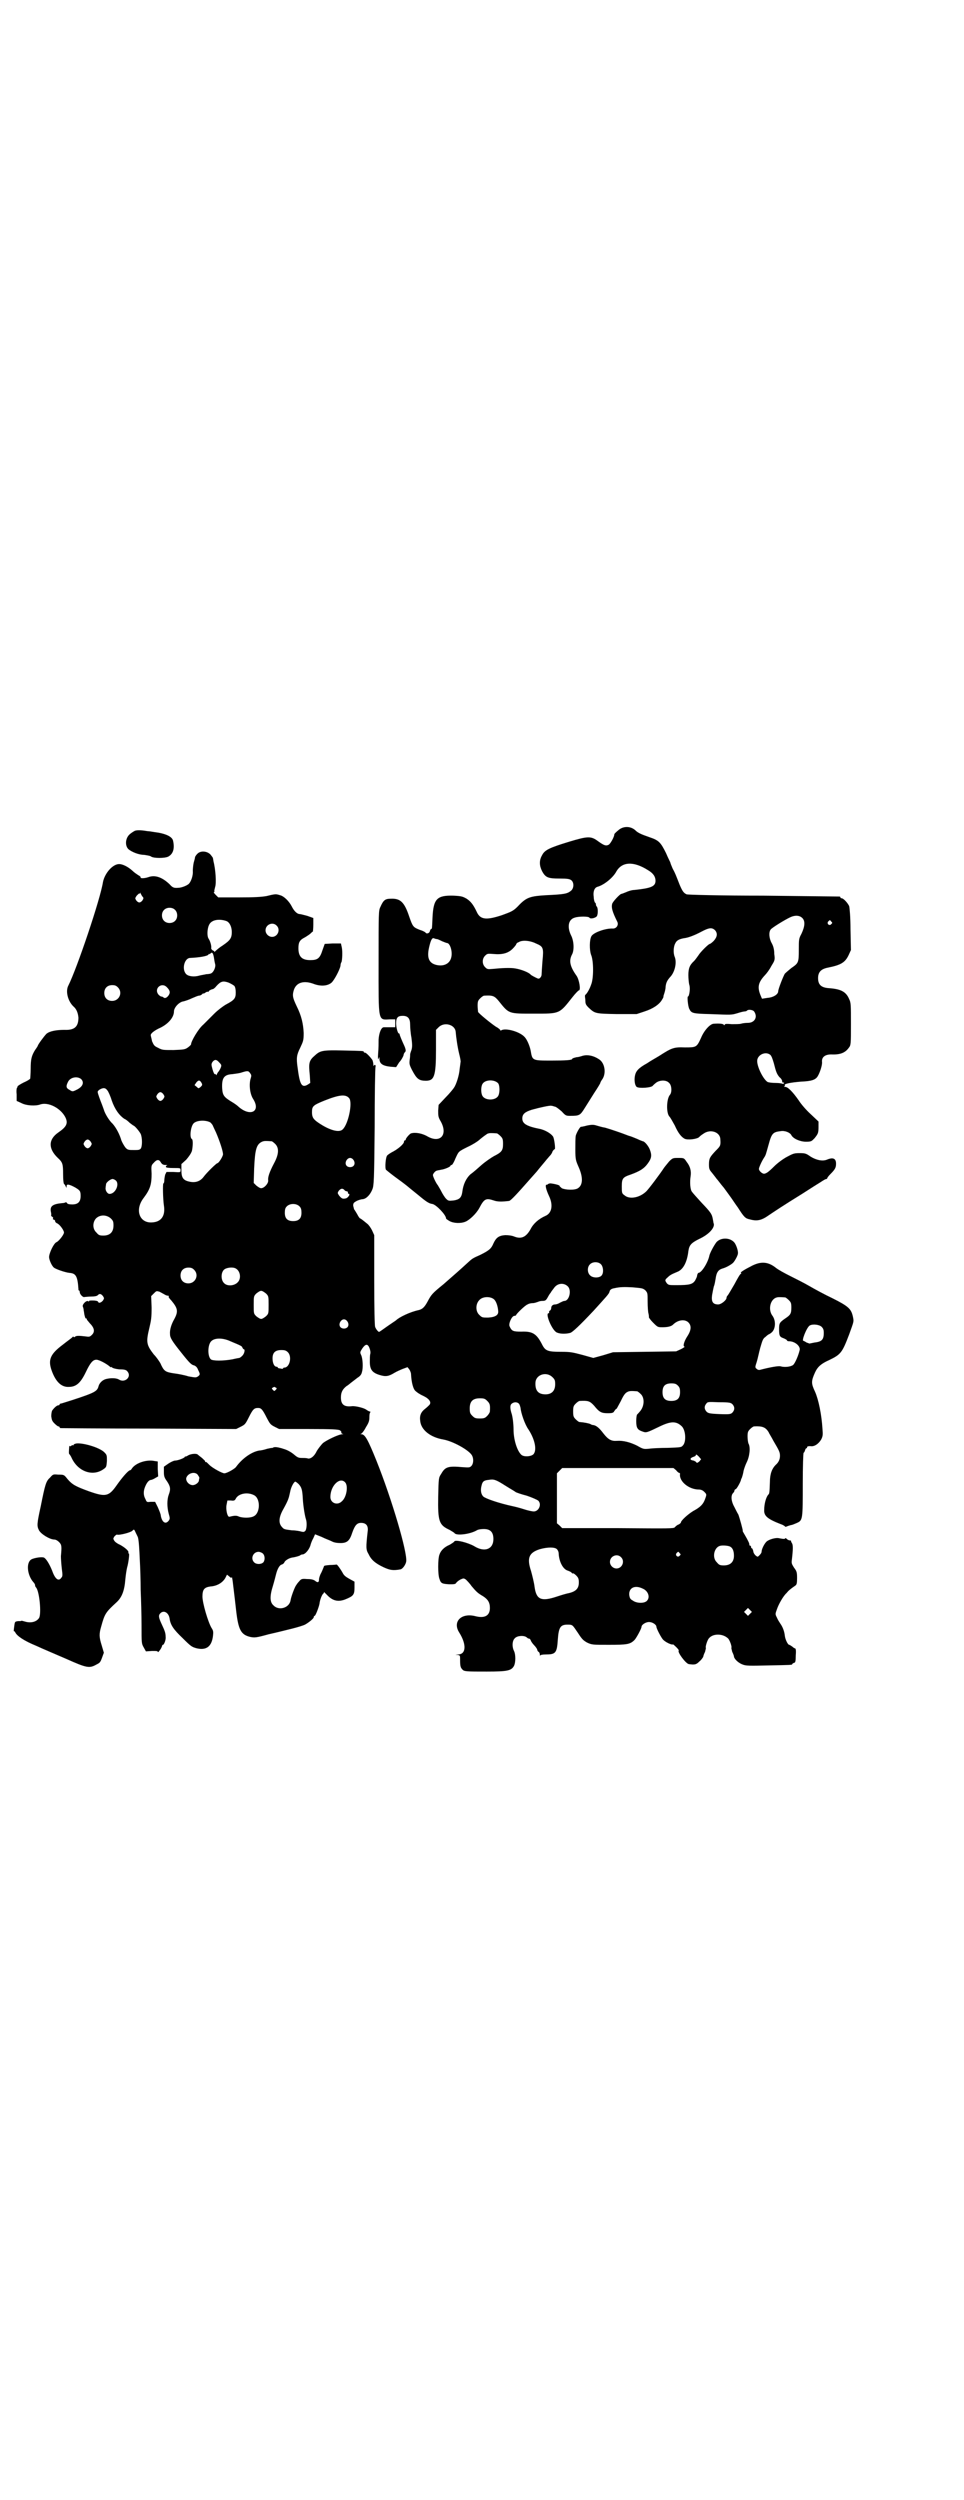 <?xml version="1.0" standalone="no"?>
<!DOCTYPE svg PUBLIC "-//W3C//DTD SVG 20010904//EN"
 "http://www.w3.org/TR/2001/REC-SVG-20010904/DTD/svg10.dtd">
<svg version="1.0" xmlns="http://www.w3.org/2000/svg"
 width="1100pt" height="2850pt" viewBox="0 0 1100 2850"
 preserveAspectRatio="xMidYMid meet">
<g transform="translate(0,2850) scale(0.5,-0.5)"
fill="#000000" stroke="none">
<path d="M1411 3807 c-5 -4 -9 -8 -9 -9 0 -6 -9 -22 -13 -24 -6 -3 -10 -2 -24
8 -16 12 -23 12 -66 -1 -46 -14 -56 -19 -62 -31 -7 -12 -6 -24 0 -36 8 -15 14
-17 40 -17 19 0 23 -1 27 -4 6 -5 6 -17 0 -23 -9 -8 -16 -9 -58 -11 -35 -2
-44 -5 -60 -21 -14 -15 -17 -16 -42 -25 -34 -11 -48 -10 -56 8 -8 17 -14 24
-23 30 -9 5 -11 6 -30 7 -38 1 -46 -7 -48 -51 -1 -24 -1 -25 -3 -25 -1 0 -2
-2 -3 -5 -1 -5 -8 -7 -10 -3 -1 1 -6 4 -13 6 -15 6 -16 7 -24 30 -11 33 -20
42 -42 41 -13 0 -17 -3 -24 -19 -4 -8 -4 -13 -4 -124 0 -142 -2 -133 27 -132
l11 0 0 -9 0 -9 -11 0 c-7 0 -14 0 -15 0 -6 0 -11 -13 -12 -28 0 -7 0 -21 -1
-31 -1 -12 0 -16 1 -13 2 5 2 5 2 0 0 -11 7 -16 25 -18 l13 -1 7 11 c5 5 9 13
10 16 0 3 2 6 3 7 3 2 2 7 -1 14 -6 13 -11 25 -11 27 0 1 -1 2 -2 2 -2 0 -6
13 -6 23 0 13 4 17 15 17 12 0 17 -6 17 -20 0 -6 1 -20 3 -30 2 -16 2 -21 0
-28 -2 -5 -3 -9 -3 -10 0 -1 0 -6 -1 -12 -1 -9 -1 -11 5 -23 11 -21 16 -25 32
-25 19 0 23 10 23 71 l0 45 6 6 c13 13 38 6 39 -11 1 -12 4 -34 8 -50 2 -8 4
-17 3 -19 0 -1 -1 -8 -2 -15 -1 -15 -8 -36 -13 -43 -2 -3 -10 -13 -19 -22
l-16 -17 -1 -13 c0 -12 0 -15 6 -25 17 -31 -2 -51 -32 -33 -11 6 -26 9 -36 6
-3 -1 -12 -11 -12 -14 0 -1 -1 -2 -2 -2 -1 0 -2 -1 -2 -3 0 -5 -13 -16 -24
-22 -6 -3 -12 -7 -14 -9 -4 -3 -6 -30 -3 -33 1 -1 13 -11 27 -21 14 -10 25
-19 26 -20 1 -1 10 -8 21 -17 18 -15 24 -19 32 -20 9 -2 31 -25 31 -33 0 -1 3
-3 8 -6 9 -5 26 -6 37 -1 9 4 24 18 31 31 11 21 15 23 33 17 8 -3 19 -3 35 -1
4 1 18 16 47 49 8 9 15 17 16 18 7 9 20 24 23 28 2 2 5 6 7 8 2 2 5 6 6 10 2
3 4 5 5 5 2 0 -1 25 -4 29 -5 7 -17 14 -29 17 -31 6 -41 12 -41 24 0 10 6 15
22 20 18 5 41 10 44 9 2 0 5 -1 8 -2 3 0 10 -6 16 -11 9 -10 10 -10 20 -10 20
0 22 1 32 17 5 8 15 24 22 35 8 12 14 22 14 23 0 1 2 5 5 9 9 14 5 37 -8 45
-12 8 -25 11 -37 8 -6 -2 -11 -3 -11 -3 0 0 -3 0 -6 -1 -4 -1 -7 -2 -7 -3 0
-3 -14 -4 -48 -4 -44 0 -43 0 -47 23 -2 10 -8 25 -14 31 -11 12 -43 21 -53 15
-1 -1 -2 -1 -2 0 0 1 -4 5 -10 8 -12 8 -39 30 -41 34 0 2 -1 8 -1 14 0 10 1
12 6 17 3 3 7 6 9 6 19 1 23 0 33 -12 24 -30 22 -29 81 -29 59 0 57 -1 87 37
7 9 14 16 15 16 5 0 1 24 -5 33 -15 21 -18 34 -11 48 6 10 5 32 -2 45 -9 19
-6 36 9 40 9 3 31 3 33 0 2 -4 14 -1 17 3 3 4 3 19 0 22 -1 1 -2 3 -2 5 0 2
-1 4 -2 4 -1 1 -3 7 -3 13 -2 13 2 21 8 23 15 4 35 20 43 34 13 24 40 25 73 4
12 -7 17 -15 17 -24 0 -13 -10 -17 -48 -21 -6 0 -15 -3 -19 -5 -5 -2 -10 -4
-11 -4 -3 0 -20 -18 -21 -23 -2 -8 0 -17 12 -41 3 -7 -2 -15 -10 -15 -17 1
-44 -9 -49 -17 -5 -8 -5 -32 -1 -43 6 -14 6 -54 0 -68 -3 -9 -9 -20 -13 -23
-1 -1 -1 -2 -1 -4 0 -2 1 -6 1 -11 0 -6 2 -9 7 -14 15 -14 15 -14 65 -15 l45
0 18 6 c19 6 34 16 40 27 2 3 4 7 3 7 0 1 1 4 2 7 1 3 3 10 3 15 1 10 4 15 10
22 11 11 16 33 11 46 -4 9 -3 24 1 31 3 7 9 10 20 12 10 1 25 7 40 15 17 9 24
10 31 3 6 -7 5 -15 -3 -24 -4 -4 -8 -7 -9 -7 -3 0 -22 -19 -26 -26 -3 -4 -7
-10 -10 -13 -10 -9 -13 -17 -13 -32 0 -8 1 -18 2 -22 3 -8 0 -27 -3 -27 -2 0
0 -22 3 -28 5 -10 7 -11 47 -12 51 -2 49 -2 63 2 6 2 14 4 16 4 3 0 5 1 6 2 2
3 13 2 16 -2 9 -13 1 -26 -14 -26 -6 0 -13 -1 -16 -2 -3 -1 -13 -1 -21 -1 -11
1 -15 1 -16 -1 -1 -2 -2 -2 -2 -1 0 3 -10 4 -23 3 -8 0 -22 -15 -29 -32 -10
-22 -11 -22 -37 -22 -25 1 -30 -1 -58 -19 -8 -5 -21 -12 -28 -17 -20 -11 -26
-18 -28 -29 -2 -10 0 -22 4 -25 5 -4 35 -2 37 3 1 1 4 4 8 7 9 6 23 6 29 -1 6
-5 7 -21 2 -27 -8 -9 -9 -42 -1 -50 2 -2 7 -11 12 -20 8 -18 15 -26 22 -30 7
-4 30 -1 34 4 1 1 4 4 9 7 16 12 39 4 39 -13 1 -14 0 -15 -11 -26 -13 -14 -15
-17 -15 -31 0 -10 1 -12 7 -19 3 -4 8 -10 10 -13 3 -3 10 -13 17 -21 6 -8 13
-18 16 -22 3 -4 10 -15 16 -23 14 -22 17 -25 27 -27 14 -4 24 -3 37 5 27 18
34 23 84 54 17 11 36 23 41 26 6 4 11 7 13 7 1 0 2 1 2 2 0 1 3 5 7 9 11 11
13 15 13 24 0 12 -7 15 -21 9 -10 -4 -24 -1 -37 7 -10 7 -12 8 -25 8 -13 0
-15 -1 -30 -9 -9 -5 -21 -14 -28 -21 -14 -14 -19 -17 -24 -17 -5 1 -11 7 -11
11 0 3 6 17 12 26 4 6 4 8 10 29 7 26 10 29 27 31 10 2 22 -3 25 -9 4 -8 20
-15 33 -15 13 0 13 1 20 8 8 10 9 12 9 26 l0 12 -18 17 c-10 9 -22 23 -27 31
-14 20 -25 31 -31 31 -3 0 -4 1 -2 1 1 1 2 2 1 3 -2 3 13 6 37 8 24 1 33 4 38
12 5 8 11 26 10 33 -1 11 7 17 21 17 21 -1 32 4 40 15 5 6 5 9 5 54 0 44 0 49
-4 57 -7 17 -19 23 -45 25 -19 1 -26 8 -26 23 0 14 7 21 23 24 30 6 39 12 47
29 l5 11 -1 47 c0 28 -2 49 -3 53 -3 7 -13 18 -17 18 -2 0 -3 1 -3 2 0 1 -1 2
-2 2 -2 0 -80 1 -174 2 -98 0 -173 2 -175 3 -7 3 -10 8 -16 22 -9 23 -10 26
-16 37 -3 7 -5 12 -5 13 0 1 -5 10 -10 22 -12 24 -16 29 -37 36 -20 7 -27 10
-33 16 -11 10 -28 10 -39 0z m420 -200 c7 -7 6 -19 -2 -36 -6 -11 -6 -13 -6
-37 0 -29 -1 -30 -17 -41 -5 -4 -12 -10 -15 -13 -4 -7 -15 -35 -15 -40 0 -7
-11 -14 -24 -15 l-13 -2 -3 7 c-8 19 -6 30 10 47 3 3 10 12 14 20 8 13 9 14 7
28 0 10 -2 18 -6 25 -6 11 -7 25 -2 31 3 4 32 22 45 28 11 5 21 4 27 -2z m66
-8 c3 -3 3 -3 0 -6 -4 -5 -11 1 -7 6 4 4 4 4 7 0z m-900 -40 c2 0 8 -3 12 -5
5 -2 10 -4 11 -4 7 0 13 -19 10 -32 -3 -15 -17 -22 -34 -18 -17 4 -22 16 -17
39 4 18 7 23 11 22 2 -1 5 -2 7 -2z m226 -10 c17 -7 18 -10 15 -40 -1 -14 -2
-28 -2 -31 0 -2 -1 -5 -3 -7 -3 -3 -4 -3 -10 0 -4 2 -10 5 -12 7 -4 5 -22 12
-35 14 -10 2 -32 1 -51 -1 -12 -1 -13 -1 -18 4 -7 7 -7 19 0 26 5 5 6 5 19 4
21 -2 34 2 44 12 4 4 8 9 8 10 0 1 2 4 6 5 7 5 25 4 39 -3z m535 -254 c3 -3 5
-9 8 -19 5 -20 7 -25 13 -32 4 -3 6 -7 6 -9 0 -2 1 -4 3 -3 1 0 2 -1 1 -2 -1
-1 -2 -1 -3 -1 -2 1 -9 2 -16 2 -8 0 -15 1 -18 2 -10 6 -24 34 -24 48 0 14 19
23 30 14z m-621 -65 c4 -6 4 -24 -1 -30 -7 -9 -27 -9 -34 0 -5 6 -5 24 0 30 7
9 27 9 35 0z m-3 -114 c1 0 5 -3 8 -6 5 -5 6 -7 6 -18 0 -15 -3 -19 -21 -28
-7 -4 -20 -13 -28 -20 -8 -7 -19 -17 -25 -21 -10 -9 -17 -23 -19 -41 -2 -13
-7 -17 -20 -19 -11 -1 -12 -1 -17 4 -3 3 -8 11 -11 17 -3 6 -7 12 -8 14 -3 3
-11 19 -11 23 0 3 6 10 9 10 2 1 6 1 9 2 9 1 22 7 22 9 0 1 1 2 3 2 1 0 5 6 8
14 8 17 6 16 28 27 11 5 24 13 29 18 6 5 13 10 16 12 5 2 8 2 22 1z"/>
<path d="M308 3806 c-4 -2 -10 -6 -13 -9 -9 -9 -10 -25 -2 -33 7 -6 23 -13 36
-13 6 -1 14 -2 16 -4 6 -4 31 -4 39 0 11 6 15 18 11 36 -2 10 -18 17 -43 20
-6 1 -12 2 -15 2 -11 2 -23 3 -29 1z"/>
<path d="M450 3753 c-2 -2 -5 -6 -5 -8 0 -2 -2 -8 -3 -12 -1 -5 -2 -13 -2 -19
1 -10 -4 -24 -9 -29 -4 -4 -17 -9 -23 -9 -11 -1 -14 0 -21 8 -17 16 -33 22
-49 16 -9 -3 -19 -3 -17 0 0 1 -2 3 -6 5 -3 2 -9 6 -13 10 -10 9 -22 15 -30
15 -15 0 -33 -21 -37 -41 -6 -39 -59 -196 -79 -236 -7 -13 -1 -36 12 -48 7 -6
10 -15 11 -25 0 -21 -9 -29 -32 -28 -19 0 -34 -3 -41 -9 -5 -5 -20 -25 -20
-28 0 0 -3 -5 -6 -9 -8 -13 -10 -21 -10 -43 0 -10 -1 -21 -1 -22 -1 -2 -8 -6
-15 -9 -8 -4 -14 -8 -14 -9 0 -2 -1 -3 -1 -3 -1 0 -2 -7 -1 -15 l0 -15 11 -5
c11 -6 33 -7 43 -3 18 6 46 -8 57 -29 7 -14 3 -22 -16 -35 -23 -16 -23 -37 -1
-58 11 -10 12 -14 12 -37 0 -13 1 -21 2 -22 1 -1 3 -3 4 -6 2 -4 2 -4 2 1 0 5
6 4 19 -3 12 -7 13 -9 13 -20 0 -13 -6 -19 -19 -19 -7 0 -11 1 -12 3 -1 2 -3
2 -3 2 -1 -1 -5 -2 -8 -2 -22 -2 -28 -7 -26 -19 1 -4 1 -7 1 -8 -1 -1 0 -3 2
-4 2 -1 3 -3 2 -4 -1 -1 0 -2 2 -3 2 0 3 -2 3 -4 0 -1 2 -3 4 -4 6 -2 16 -16
16 -21 0 -5 -12 -20 -17 -22 -6 -2 -17 -25 -17 -34 0 -6 6 -20 11 -24 5 -4 26
-11 35 -12 15 -1 19 -7 21 -37 0 -2 0 -3 1 -3 1 0 2 -2 2 -4 0 -5 8 -13 11
-11 2 0 9 1 15 1 8 0 13 1 15 3 4 4 7 4 12 -2 3 -5 3 -5 0 -10 -4 -5 -10 -7
-11 -3 -1 2 -6 3 -12 3 -7 0 -9 0 -9 -2 1 -1 0 -1 -1 0 -4 4 -15 -7 -13 -12 1
-2 2 -6 2 -9 1 -3 1 -8 2 -11 1 -4 2 -7 3 -7 2 0 2 0 2 -1 -1 -1 3 -5 7 -10
11 -11 12 -20 4 -27 -4 -4 -6 -4 -13 -3 -16 2 -23 2 -25 -1 -2 -1 -3 -1 -3 0
0 1 -2 1 -3 -1 -2 -2 -12 -9 -22 -17 -28 -21 -34 -34 -25 -59 9 -25 22 -38 39
-37 17 0 27 9 39 34 10 21 16 28 24 28 6 0 23 -9 31 -16 1 -1 3 -2 3 -1 0 1 1
1 2 -1 1 -1 7 -3 16 -4 12 0 16 -1 19 -5 10 -12 -6 -27 -20 -18 -5 3 -17 4
-29 1 -8 -2 -15 -9 -17 -16 -3 -12 -8 -15 -60 -32 -13 -4 -25 -8 -26 -8 -2 0
-3 -1 -3 -2 0 -1 -1 -2 -3 -2 -3 0 -9 -5 -14 -12 -1 -2 -2 -7 -2 -13 1 -8 2
-11 7 -16 4 -4 8 -7 9 -7 2 0 3 -1 3 -2 0 -1 1 -2 3 -2 1 0 92 -1 201 -1 l199
-1 10 5 c10 5 11 6 19 22 9 18 12 21 21 21 7 0 10 -3 20 -23 7 -13 8 -15 18
-20 l10 -5 67 0 c57 0 68 -1 72 -3 2 -2 4 -4 3 -5 -1 -1 1 -2 2 -3 3 0 3 -1 0
-1 -8 0 -35 -13 -44 -20 -4 -4 -11 -13 -14 -18 -6 -13 -15 -19 -21 -17 -3 1
-9 1 -13 1 -7 0 -10 1 -17 7 -8 7 -18 12 -26 14 -2 1 -7 2 -11 3 -5 1 -9 1
-11 0 -2 -1 -4 -2 -4 -1 0 0 -5 -1 -10 -2 -6 -2 -14 -4 -18 -4 -18 -3 -39 -18
-53 -37 -2 -4 -21 -15 -27 -15 -5 0 -27 12 -34 19 -4 4 -7 7 -8 7 -1 -1 -2 0
-2 1 1 1 -3 4 -7 8 -4 3 -9 7 -10 8 -4 3 -18 1 -23 -3 -2 -1 -4 -2 -5 -2 0 1
-1 1 -1 0 0 -3 -16 -9 -23 -9 -2 0 -9 -3 -15 -7 l-10 -7 0 -12 c0 -9 1 -13 7
-21 8 -12 9 -18 4 -31 -4 -11 -4 -28 0 -43 3 -10 3 -12 0 -16 -7 -9 -15 -4
-18 11 0 4 -4 13 -7 20 l-6 12 -10 0 c-9 -1 -9 -1 -12 6 -5 9 -5 18 -1 28 4
10 9 16 14 16 1 0 6 2 9 4 l7 4 -1 17 0 17 -7 1 c-18 4 -43 -4 -52 -17 -1 -2
-3 -4 -4 -4 -4 0 -18 -16 -32 -36 -17 -24 -25 -25 -62 -12 -30 11 -38 15 -49
28 -8 10 -8 10 -21 10 -12 1 -12 1 -19 -7 -9 -8 -11 -15 -21 -65 -9 -41 -9
-45 -4 -55 5 -9 25 -21 35 -21 3 0 7 -2 11 -6 6 -6 6 -10 4 -32 0 -6 1 -19 2
-28 2 -15 2 -18 -1 -21 -6 -9 -14 -4 -21 16 -6 15 -14 28 -19 30 -6 2 -22 -1
-28 -4 -13 -7 -10 -36 4 -52 2 -2 4 -5 4 -7 0 -2 1 -4 2 -5 8 -8 13 -61 7 -70
-6 -9 -19 -12 -32 -8 -4 1 -7 2 -8 2 0 -1 -3 -1 -8 -1 -6 -1 -7 -1 -8 -8 -2
-14 -2 -16 -1 -15 0 1 2 -1 3 -3 4 -8 20 -19 47 -30 15 -7 46 -20 69 -30 47
-21 53 -22 69 -13 8 4 9 5 13 16 l4 11 -5 17 c-6 19 -6 26 -1 43 8 29 10 32
35 55 12 11 18 26 20 52 1 11 3 23 4 27 3 10 6 32 4 32 -1 0 -1 1 -1 3 1 3 -8
11 -19 17 -5 2 -11 6 -13 9 -3 5 -3 5 0 10 3 3 5 5 7 4 6 -1 30 5 34 9 4 4 4
4 8 -5 3 -6 5 -10 5 -11 2 -8 3 -27 4 -50 1 -16 2 -47 2 -69 1 -22 2 -58 2
-81 0 -41 0 -41 5 -50 l5 -9 14 1 c10 0 13 0 13 -2 0 -2 2 0 5 4 3 4 5 9 5 10
0 1 1 2 2 2 2 0 7 11 6 18 0 9 -2 14 -9 29 -7 15 -8 20 -3 25 8 8 19 1 21 -12
2 -15 9 -25 30 -45 19 -19 21 -20 32 -23 22 -5 34 4 37 28 1 9 1 12 -3 18 -8
13 -21 57 -21 72 0 16 4 21 18 23 16 1 28 9 34 19 l4 8 5 -4 c3 -3 5 -4 6 -2
0 2 1 -2 2 -9 1 -7 2 -18 3 -25 1 -7 3 -26 5 -43 5 -43 11 -54 32 -59 10 -2
13 -2 42 6 18 4 42 10 54 13 12 3 25 7 29 9 9 5 20 14 20 17 0 2 1 3 2 3 2 0
9 18 11 27 1 10 6 22 9 24 1 1 2 2 1 4 -1 1 2 -2 7 -7 13 -14 26 -17 43 -10
17 7 20 10 20 26 l0 14 -11 6 c-9 5 -13 8 -16 14 -5 9 -13 20 -14 19 -1 0 -7
-1 -15 -1 -10 -1 -14 -1 -14 -4 -1 -2 -3 -8 -6 -14 -3 -5 -5 -12 -5 -15 0 -7
-3 -8 -9 -3 -4 3 -10 4 -19 4 -11 1 -13 0 -17 -5 -3 -3 -6 -7 -7 -9 -3 -3 -12
-27 -13 -35 -3 -17 -27 -24 -39 -11 -8 7 -9 20 -1 45 3 10 6 22 7 26 3 12 8
21 13 22 3 1 5 3 6 5 1 4 11 10 18 11 8 1 17 4 18 5 1 1 3 2 5 2 7 0 17 13 19
23 1 3 3 9 6 14 l4 9 15 -6 c8 -4 19 -8 23 -10 5 -3 13 -4 20 -4 15 0 21 5 27
24 6 17 11 22 20 22 12 0 17 -7 15 -20 -4 -36 -4 -41 2 -51 6 -13 15 -21 34
-30 15 -7 22 -8 39 -5 5 1 12 11 13 18 3 20 -32 140 -68 230 -19 47 -26 60
-34 60 -3 0 -3 1 -1 1 2 1 7 7 11 15 7 11 8 15 8 24 0 5 1 10 2 10 1 0 1 1 -1
2 -2 0 -5 2 -8 4 -5 4 -25 9 -33 8 -18 -2 -25 4 -25 20 0 12 4 19 13 26 4 2 9
7 12 9 4 3 9 7 13 10 5 3 9 7 10 13 3 9 2 31 -2 39 -3 6 -2 7 3 15 7 10 12 11
16 1 2 -5 3 -10 2 -14 -1 -3 -1 -11 -1 -18 0 -18 6 -25 23 -30 13 -4 20 -3 33
5 5 3 14 7 19 9 l11 4 4 -5 c2 -3 4 -8 4 -11 1 -19 5 -35 11 -39 2 -2 9 -7 16
-10 15 -7 20 -15 15 -21 -2 -2 -6 -6 -10 -9 -9 -7 -13 -15 -11 -28 2 -20 23
-37 53 -42 22 -4 58 -24 65 -36 4 -7 4 -18 -1 -24 -4 -4 -5 -4 -20 -3 -33 3
-40 1 -49 -15 -6 -9 -6 -9 -7 -52 -1 -57 2 -65 26 -76 5 -3 10 -6 11 -7 3 -7
36 -3 51 6 3 2 10 3 16 3 15 0 22 -7 22 -23 0 -23 -20 -31 -44 -16 -14 8 -42
15 -45 11 -1 -2 -6 -5 -11 -8 -12 -5 -20 -13 -23 -22 -4 -9 -4 -47 0 -56 3
-10 6 -11 22 -12 11 0 14 0 16 3 1 2 6 6 10 8 7 3 7 3 12 0 3 -3 9 -9 13 -15
11 -13 14 -16 26 -23 11 -7 16 -14 16 -27 0 -17 -11 -24 -32 -19 -33 9 -54
-12 -38 -37 17 -27 16 -50 -3 -50 -7 -1 -7 -1 -1 -1 6 -1 6 -1 6 -12 0 -13 1
-17 5 -21 4 -5 9 -5 56 -5 47 0 56 2 62 13 4 8 4 26 0 34 -5 10 -4 24 2 29 5
6 21 7 27 2 2 -2 4 -3 6 -3 1 0 2 -2 3 -3 0 -2 4 -8 8 -12 4 -4 7 -9 7 -10 0
-1 1 -4 3 -5 2 -1 3 -4 3 -7 0 -2 1 -3 1 -1 1 1 5 2 12 2 23 0 26 3 28 34 2
28 6 34 22 34 12 0 11 0 24 -19 9 -14 12 -17 21 -22 11 -5 12 -5 49 -5 42 0
49 1 59 11 4 4 16 26 16 30 0 5 10 11 17 11 8 0 17 -6 17 -11 0 -4 12 -27 16
-30 5 -5 19 -12 22 -10 1 0 14 -12 13 -14 -4 -3 16 -30 23 -31 14 -2 17 -1 24
6 5 4 8 9 9 11 0 2 2 7 4 11 1 4 2 8 2 9 -2 1 3 18 7 22 9 11 31 11 43 0 4 -3
10 -20 8 -22 0 -1 1 -5 2 -9 2 -4 4 -9 4 -11 1 -6 11 -15 20 -18 7 -3 16 -3
58 -2 53 1 55 1 55 3 0 1 2 2 4 3 3 0 4 3 4 17 1 12 0 16 -2 16 -1 0 -4 2 -6
4 -3 2 -6 4 -7 4 -3 0 -9 12 -10 21 -1 10 -5 20 -10 27 -2 3 -6 9 -8 14 -4 8
-4 8 0 19 4 12 15 31 22 37 4 5 7 8 20 17 3 2 4 5 4 17 0 14 -1 16 -7 24 -5 8
-6 10 -5 17 3 25 3 36 0 39 -1 2 -2 4 -2 5 1 0 0 1 -2 1 -2 0 -5 1 -7 3 -2 2
-4 3 -4 2 0 -2 -4 -2 -14 0 -8 2 -24 -3 -29 -8 -5 -5 -11 -17 -11 -23 0 -2 -2
-5 -5 -8 -4 -4 -4 -4 -9 0 -2 2 -5 6 -5 10 -1 3 -2 6 -3 6 -1 0 -2 1 -2 3 0 2
-1 3 -2 3 -1 0 -2 1 -2 2 1 2 -3 10 -10 22 -3 5 -6 10 -5 10 1 0 -7 29 -10 37
-2 3 -6 11 -9 17 -7 12 -9 26 -3 32 2 2 3 4 3 5 0 2 1 3 3 4 2 0 11 16 12 21
0 1 1 3 2 5 2 6 3 10 4 16 1 4 4 13 7 19 7 14 9 35 4 43 -1 3 -2 10 -2 16 0
10 1 12 6 17 3 3 7 6 9 6 19 1 26 -2 33 -13 1 -3 7 -12 11 -20 13 -22 15 -26
15 -34 0 -8 -3 -15 -10 -21 -8 -8 -13 -20 -13 -39 -1 -26 -1 -26 -4 -29 -5 -6
-9 -21 -9 -34 -1 -14 7 -21 38 -33 6 -2 10 -5 10 -6 0 0 2 0 4 1 2 1 6 2 9 3
3 0 9 3 14 5 13 6 13 8 13 90 0 38 1 70 2 70 1 0 2 2 3 5 1 3 2 5 3 5 1 0 2 1
2 3 0 1 2 2 7 2 9 -2 19 5 25 15 4 8 4 11 3 24 -2 33 -9 67 -17 85 -9 19 -9
24 0 44 6 13 14 20 32 28 27 13 30 17 46 59 11 31 11 28 8 42 -4 16 -10 22
-46 40 -17 8 -41 21 -53 28 -12 7 -32 17 -44 23 -12 6 -27 14 -33 19 -18 14
-35 15 -58 2 -16 -8 -24 -14 -21 -14 1 0 1 -1 0 -2 -2 0 -8 -11 -15 -24 -7
-12 -14 -24 -15 -25 -2 -2 -3 -4 -3 -6 0 -5 -12 -15 -19 -15 -12 0 -16 6 -14
21 1 6 3 16 4 20 2 4 3 12 4 17 2 15 6 21 16 24 8 2 20 9 24 13 4 4 11 17 11
21 1 6 -4 20 -8 25 -10 12 -31 12 -41 1 -6 -8 -14 -23 -16 -30 -3 -16 -18 -40
-25 -40 -1 0 -2 -2 -3 -5 0 -4 -3 -9 -5 -13 -6 -8 -12 -10 -42 -10 -17 0 -18
0 -22 4 -5 7 -5 8 2 14 5 5 9 7 21 12 14 5 23 22 26 48 2 13 6 18 24 27 22 10
36 25 34 35 -1 1 -1 5 -2 9 -2 13 -5 17 -26 39 -10 11 -20 22 -22 25 -4 5 -5
22 -3 35 2 12 -1 23 -9 33 -6 9 -6 9 -19 9 -12 0 -13 0 -21 -8 -4 -5 -10 -12
-12 -15 -7 -11 -36 -50 -41 -54 -15 -14 -38 -18 -49 -8 -6 4 -6 6 -6 20 0 18
2 21 20 27 22 8 31 14 39 25 9 12 10 19 5 32 -3 8 -12 19 -16 19 0 0 -6 2 -12
5 -5 2 -12 5 -15 6 -3 1 -7 2 -9 3 -10 4 -39 14 -50 17 -7 1 -16 4 -20 5 -6 2
-11 2 -21 0 -7 -2 -13 -3 -14 -3 -2 1 -10 -13 -12 -20 -1 -4 -1 -19 -1 -32 0
-23 1 -25 8 -41 10 -23 9 -40 -2 -47 -7 -5 -29 -4 -37 0 -3 3 -6 5 -5 5 2 2
-16 6 -22 6 -4 -1 -6 -2 -6 -3 1 -1 0 -1 -1 0 -5 1 -2 -11 5 -26 10 -21 6 -39
-8 -45 -16 -7 -28 -18 -34 -30 -10 -18 -21 -24 -38 -17 -5 2 -12 3 -20 3 -15
-1 -21 -6 -27 -19 -5 -12 -10 -16 -30 -26 -18 -8 -18 -8 -31 -20 -13 -12 -30
-27 -53 -47 -26 -21 -28 -24 -36 -39 -7 -13 -12 -18 -21 -20 -19 -4 -44 -16
-51 -23 -1 -1 -9 -6 -19 -13 -10 -7 -18 -13 -19 -13 -1 -3 -8 5 -10 11 -1 3
-2 40 -2 107 l0 102 -5 11 c-3 6 -8 13 -11 15 -11 9 -15 12 -16 12 -1 0 -4 4
-7 10 -3 5 -6 10 -7 11 0 0 -1 4 -2 8 0 6 1 7 8 11 4 2 11 4 14 4 8 1 17 10
22 23 3 8 4 18 5 141 0 73 1 135 2 138 1 4 -2 6 -4 2 0 -2 -1 0 -1 3 0 3 -1 7
-2 10 -4 6 -14 17 -17 17 -2 0 -3 1 -3 2 0 2 -1 2 -47 3 -46 1 -52 0 -64 -11
-14 -12 -15 -17 -12 -46 l1 -17 -6 -4 c-14 -8 -18 1 -23 40 -3 21 -2 28 6 44
7 15 8 17 8 34 -1 21 -5 39 -16 61 -9 19 -10 24 -7 35 5 19 23 25 48 15 15 -5
30 -4 39 4 6 6 18 28 20 38 0 3 1 7 2 8 2 3 3 25 1 34 l-2 9 -19 0 -18 -1 -5
-14 c-6 -19 -11 -23 -28 -23 -19 0 -27 8 -27 27 0 14 3 19 15 25 5 3 11 7 13
9 2 2 4 4 5 4 0 0 1 7 1 16 l0 15 -14 5 c-8 2 -15 4 -17 4 -6 0 -13 7 -18 17
-6 12 -18 24 -27 26 -9 3 -11 3 -31 -2 -12 -2 -27 -3 -63 -3 l-47 0 -6 6 c-3
3 -5 6 -4 6 1 0 2 1 1 3 0 1 1 5 2 9 3 9 1 40 -4 59 0 2 -1 5 -1 6 0 2 -3 5
-6 9 -8 8 -23 9 -30 1z m-125 -97 c3 -3 3 -4 0 -9 -5 -6 -9 -6 -14 0 -3 5 -3
5 1 11 3 3 5 5 6 5 1 -1 2 0 2 1 0 2 1 1 1 -1 1 -2 3 -6 4 -7z m74 -30 c7 -6
7 -19 1 -25 -6 -7 -19 -7 -25 -1 -7 6 -7 19 -1 25 6 7 19 7 25 1z m118 -26 c7
-3 12 -13 12 -25 0 -14 -4 -19 -20 -30 -8 -5 -15 -11 -18 -14 -2 -2 -3 -3 -2
-2 1 2 -1 3 -3 4 -2 1 -4 3 -4 5 1 5 -2 16 -6 22 -4 6 -3 23 1 31 5 12 23 15
40 9z m114 -10 c10 -9 3 -26 -10 -26 -8 0 -15 7 -15 15 0 13 16 20 25 11z
m-143 -72 c1 -6 2 -13 3 -16 2 -7 -4 -19 -9 -21 -1 -1 -7 -2 -11 -2 -4 -1 -11
-2 -15 -3 -13 -4 -26 -2 -31 3 -11 11 -4 37 9 37 21 1 40 4 42 8 1 2 2 2 2 1
0 -1 1 -1 2 1 4 4 6 2 8 -8z m47 -66 c2 -3 3 -8 3 -15 0 -13 -3 -17 -22 -27
-7 -4 -19 -13 -27 -21 -8 -8 -19 -19 -25 -25 -11 -9 -28 -38 -28 -45 0 -1 -3
-4 -7 -7 -7 -5 -10 -5 -33 -6 -24 0 -26 0 -35 5 -9 4 -10 6 -14 15 -1 6 -3 12
-3 14 0 4 8 10 18 15 21 9 35 25 35 39 0 9 12 22 22 23 4 1 13 4 19 7 7 3 14
6 16 6 2 0 5 1 7 3 2 2 3 3 3 2 0 -1 2 0 5 2 2 2 5 2 6 2 0 -1 1 -1 1 0 0 2 5
5 10 6 1 0 5 3 8 7 10 11 15 12 27 8 5 -2 12 -6 14 -8z m-266 -3 c12 -12 3
-31 -13 -31 -11 0 -18 7 -18 18 0 11 7 18 18 18 6 0 9 -1 13 -5z m112 0 c7 -7
8 -12 4 -18 -4 -6 -9 -8 -12 -5 -1 1 -3 2 -5 2 -1 0 -4 2 -6 4 -12 14 7 30 19
17z m119 -171 c6 -6 6 -7 3 -14 -2 -4 -4 -7 -5 -8 -1 -1 -2 -3 -3 -5 -1 -3 -2
-3 -2 -1 -1 1 -2 2 -3 1 -1 0 -3 4 -5 11 -3 11 -3 12 0 17 5 6 9 6 15 -1z m71
-25 c3 -4 3 -6 1 -12 -4 -13 -2 -35 6 -47 18 -29 -8 -41 -35 -16 -2 2 -9 7
-16 11 -16 10 -19 14 -20 30 -1 23 4 31 23 32 7 1 17 2 22 4 13 4 15 4 19 -2z
m-386 -13 c8 -8 4 -18 -11 -25 -8 -4 -9 -4 -15 0 -8 4 -9 8 -4 18 5 11 21 14
30 7z m275 -9 c2 -4 2 -5 -2 -9 -5 -4 -5 -4 -9 0 l-5 4 4 6 c5 6 8 6 12 -1z
m-215 -17 c2 -2 7 -13 10 -23 7 -20 17 -34 29 -42 3 -1 8 -5 12 -9 4 -3 8 -6
8 -6 3 0 13 -12 17 -19 4 -9 4 -29 0 -34 -3 -3 -6 -3 -15 -3 -12 0 -15 0 -20
6 -3 4 -7 11 -9 16 -4 14 -12 29 -20 38 -8 7 -18 24 -20 32 -1 3 -3 8 -4 11
-4 10 -10 26 -10 29 -1 4 10 10 15 9 2 0 5 -2 7 -5z m128 -9 c3 -5 3 -5 0 -10
-2 -3 -5 -5 -7 -5 -2 0 -5 2 -7 5 -3 5 -3 5 0 10 2 3 5 5 7 5 2 0 5 -2 7 -5z
m424 -9 c8 -10 -2 -59 -15 -71 -8 -8 -30 -2 -55 15 -12 8 -15 13 -15 24 0 14
2 16 29 27 33 13 48 15 56 5z m-317 -55 c2 -2 5 -5 6 -8 1 -2 4 -9 7 -15 9
-21 16 -43 16 -50 -1 -6 -10 -20 -13 -20 -2 0 -24 -21 -32 -32 -8 -10 -19 -13
-32 -10 -14 3 -18 9 -18 26 l0 14 11 10 c6 7 11 14 13 20 2 9 3 25 0 27 -6 3
-3 29 4 36 7 7 27 8 38 2z m-273 -44 c3 -5 3 -5 0 -10 -2 -3 -5 -5 -7 -5 -2 0
-5 2 -7 5 -3 5 -3 5 0 10 2 3 5 5 7 5 2 0 5 -2 7 -5z m413 1 c1 0 5 -3 8 -6 9
-9 9 -23 -3 -45 -10 -19 -14 -31 -13 -38 1 -7 -9 -18 -16 -18 -3 0 -7 3 -11 6
l-6 6 1 33 c2 43 5 55 18 61 5 2 8 2 22 1z m187 -43 c5 -8 1 -16 -8 -16 -9 0
-13 8 -8 16 2 3 5 5 8 5 3 0 6 -2 8 -5z m-440 -5 c3 -5 6 -6 11 -6 4 0 5 -1 3
-1 -2 -1 -3 -2 -2 -4 0 -1 6 -2 17 -2 16 0 16 0 16 -5 0 -5 0 -5 -16 -4 l-16
0 -3 -6 c-1 -4 -2 -10 -2 -13 0 -4 -1 -7 -2 -7 -2 0 -1 -36 1 -50 4 -24 -6
-38 -27 -39 -29 -2 -40 29 -19 56 15 20 18 31 18 55 -1 18 -1 19 5 25 7 8 12
8 16 1z m-102 -42 c8 -9 -2 -30 -15 -30 -5 0 -10 8 -9 14 0 3 1 6 1 8 0 4 10
12 15 12 2 0 6 -2 8 -4z m521 -21 c1 -2 4 -3 5 -3 2 0 3 -1 3 -3 0 -2 1 -3 2
-3 4 0 -1 -8 -6 -10 -8 -2 -10 -1 -16 6 -4 6 -4 6 -1 11 5 6 9 6 13 2z m-102
-38 c3 -3 4 -7 4 -14 0 -13 -6 -19 -19 -19 -13 0 -19 6 -19 19 0 7 1 11 4 14
7 8 23 8 30 0z m-431 -27 c5 -5 6 -7 6 -16 0 -15 -8 -23 -23 -23 -9 0 -11 1
-16 7 -9 8 -9 23 -1 32 9 9 24 9 34 0z m1119 -105 c5 -6 6 -19 1 -25 -5 -6
-20 -6 -26 0 -7 6 -7 19 -1 25 6 7 20 7 26 0z m-929 -12 c12 -12 3 -31 -13
-31 -11 0 -18 7 -18 18 0 11 7 18 18 18 6 0 9 -1 13 -5z m95 3 c11 -6 13 -24
4 -32 -8 -8 -24 -9 -31 -1 -7 7 -7 23 0 30 5 5 20 7 27 3z m758 -41 c9 -9 3
-33 -8 -33 -2 0 -6 -2 -10 -4 -3 -2 -8 -4 -11 -4 -5 0 -9 -3 -9 -8 0 -2 -1 -5
-3 -6 -2 -1 -2 -3 -2 -4 1 -1 0 -2 -1 -2 -8 0 6 -35 17 -43 6 -4 20 -5 32 -2
5 1 22 17 54 51 28 31 35 38 36 43 1 5 5 7 11 8 13 3 23 3 42 2 22 -2 23 -2
29 -7 5 -6 5 -6 5 -26 0 -12 1 -24 2 -27 1 -4 1 -7 1 -8 -1 0 3 -6 9 -12 11
-11 11 -11 22 -11 12 0 20 2 24 6 11 11 27 13 35 5 7 -7 7 -17 -2 -31 -8 -12
-11 -24 -7 -24 2 0 -2 -3 -8 -6 l-11 -5 -72 -1 -72 -1 -23 -7 -22 -6 -25 7
c-23 6 -27 7 -49 7 -29 0 -35 2 -42 15 -13 26 -22 32 -48 31 -19 0 -22 1 -27
12 -3 6 5 24 11 24 2 0 4 1 4 2 0 2 20 22 26 24 3 2 8 3 12 3 4 0 9 2 12 3 2
1 6 2 9 2 8 0 9 1 14 10 2 4 5 8 6 9 0 1 4 6 7 10 8 12 23 13 32 4z m-921 -18
c3 -2 6 -3 8 -3 2 0 3 -1 2 -2 -1 -1 2 -5 6 -9 15 -18 16 -25 7 -42 -7 -12
-11 -25 -10 -35 0 -8 5 -16 25 -41 19 -24 24 -29 30 -30 3 -1 7 -4 9 -10 5
-10 5 -11 0 -15 -5 -3 -5 -3 -22 0 -9 3 -25 6 -34 7 -19 3 -22 5 -30 23 -3 5
-9 14 -15 20 -17 22 -18 28 -10 61 4 17 5 23 5 46 l-1 26 6 6 c6 6 6 6 13 4 4
-2 9 -5 11 -6z m232 2 c6 -6 6 -7 6 -26 0 -20 0 -20 -6 -26 -4 -3 -8 -6 -11
-6 -3 0 -7 3 -11 6 -6 6 -6 6 -6 26 0 19 0 20 6 26 4 3 8 6 11 6 3 0 7 -3 11
-6z m1185 -9 c1 0 5 -3 8 -6 5 -5 6 -7 6 -17 0 -14 -2 -17 -14 -25 -13 -9 -14
-11 -14 -24 0 -15 1 -18 10 -21 5 -2 8 -4 8 -5 0 -1 2 -2 5 -2 13 0 26 -11 24
-20 -3 -13 -11 -31 -15 -34 -5 -4 -19 -6 -29 -3 -5 1 -23 -2 -46 -8 -3 -1 -6
0 -8 2 -4 3 -4 4 0 16 2 6 5 21 8 32 5 17 6 21 12 25 3 3 7 6 8 6 0 0 4 2 7 5
8 8 9 26 1 37 -10 13 -6 35 7 41 5 2 8 2 22 1z m-665 -4 c5 -4 9 -15 10 -27 1
-9 -6 -14 -23 -15 -13 0 -14 0 -20 6 -9 8 -9 25 0 34 7 8 24 9 33 2z m-334
-51 c5 -8 1 -16 -8 -16 -9 0 -13 8 -8 16 2 3 5 5 8 5 3 0 6 -2 8 -5z m1082
-12 c4 -4 5 -7 5 -14 0 -16 -5 -20 -22 -22 -5 -1 -9 -2 -10 -2 0 -1 -3 1 -7 2
-3 2 -7 4 -7 4 -6 -2 7 31 14 35 7 4 22 2 27 -3z m-1349 -33 c24 -10 26 -11
27 -14 1 -2 2 -4 3 -4 4 0 2 -10 -3 -15 -3 -3 -6 -5 -7 -5 0 0 -7 -1 -15 -3
-21 -4 -46 -4 -50 0 -8 8 -7 35 2 42 8 7 26 7 43 -1z m131 -25 c10 -10 4 -35
-8 -35 -2 0 -3 -1 -3 -2 0 -1 -3 -1 -6 0 -3 0 -6 1 -6 2 0 1 -1 2 -3 2 -5 0
-9 8 -9 19 0 13 6 19 20 19 8 0 11 -1 15 -5z m604 -57 c5 -5 6 -7 6 -16 0 -15
-8 -23 -22 -23 -17 0 -24 9 -23 27 1 18 25 26 39 12z m286 -19 c4 -4 5 -7 5
-15 0 -14 -6 -20 -20 -20 -14 0 -20 6 -20 20 0 14 6 20 20 20 8 0 11 -1 15 -5z
m-917 -5 c2 -1 2 -2 -1 -5 -3 -3 -3 -3 -6 0 -3 3 -3 4 -1 5 2 1 3 2 4 2 1 0 2
-1 4 -2z m824 -8 c1 0 5 -3 8 -6 9 -8 9 -26 0 -38 -3 -4 -7 -8 -8 -9 -1 -1 -2
-7 -2 -15 0 -16 3 -20 15 -24 8 -3 10 -2 39 12 25 12 37 12 49 1 10 -8 12 -37
3 -45 -3 -4 -7 -4 -34 -5 -17 0 -37 -1 -43 -2 -12 -1 -13 -1 -27 7 -16 8 -32
12 -46 11 -13 -1 -20 3 -31 17 -9 12 -16 18 -23 19 -2 0 -5 1 -6 2 -4 2 -14 4
-26 5 -1 0 -5 3 -8 6 -5 5 -6 7 -6 18 0 11 1 13 6 18 3 3 7 6 9 6 19 1 23 0
33 -11 12 -15 17 -17 31 -17 11 0 13 1 15 5 2 2 3 5 5 5 1 1 5 9 10 18 6 13
10 18 14 20 5 3 9 3 23 2z m-342 -22 c6 -6 7 -9 6 -24 0 -2 -3 -7 -6 -10 -5
-5 -7 -6 -17 -6 -10 0 -12 1 -17 6 -5 5 -6 7 -6 17 0 16 7 23 23 23 10 0 12
-1 17 -6z m72 -6 c2 -2 3 -6 4 -10 1 -12 10 -38 18 -49 15 -23 20 -48 11 -57
-6 -5 -21 -6 -27 -1 -10 9 -18 35 -18 58 0 12 -2 30 -5 38 -3 10 -3 17 0 20 5
5 13 5 17 1z m488 -2 c5 -6 5 -12 0 -18 -4 -4 -5 -5 -30 -4 -24 1 -26 2 -30 6
-5 6 -5 12 0 18 3 4 4 4 29 3 25 0 27 -1 31 -5z m-77 -119 l5 -6 -4 -5 c-4 -3
-5 -4 -7 -2 -1 2 -4 3 -6 4 -9 1 -9 5 -2 8 4 1 7 3 7 4 0 3 2 2 7 -3z m-52
-31 c3 -4 6 -6 7 -6 1 0 2 -1 2 -2 -3 -17 20 -36 43 -36 5 0 9 -2 12 -5 6 -6
6 -6 2 -17 -4 -11 -10 -18 -27 -27 -13 -8 -28 -22 -28 -26 0 -1 -3 -4 -6 -5
-3 -1 -6 -4 -8 -6 -2 -3 -11 -3 -129 -2 l-128 0 -6 6 -6 5 0 57 0 57 6 6 6 6
127 0 127 0 6 -5z m-1092 -10 c2 -3 4 -6 4 -7 0 -2 -1 -4 -1 -6 0 -5 -8 -11
-14 -11 -8 0 -16 8 -15 16 3 11 19 16 26 8z m702 -25 c11 -7 22 -13 24 -15 2
-1 13 -5 25 -8 12 -4 23 -9 26 -11 9 -8 2 -25 -10 -25 -3 0 -13 2 -22 5 -9 3
-21 6 -26 7 -32 7 -61 17 -67 22 -5 5 -7 14 -4 25 2 9 5 12 16 13 12 2 16 1
38 -13z m-365 7 c7 -8 3 -34 -8 -43 -10 -10 -26 -4 -26 10 0 26 22 47 34 33z
m-106 -4 c6 -7 8 -12 9 -32 1 -19 5 -41 7 -47 3 -8 2 -23 -1 -27 -3 -3 -4 -3
-9 -2 -3 1 -13 3 -22 3 -15 2 -18 2 -22 7 -9 9 -8 23 3 42 11 20 12 24 15 38
2 12 9 24 12 24 1 0 5 -3 8 -6z m-102 -25 c15 -8 14 -41 -1 -48 -7 -4 -24 -4
-33 -1 -6 3 -10 3 -22 0 -5 -2 -9 16 -7 27 l2 10 8 0 c7 -1 9 0 11 4 6 12 27
16 42 8z m1086 -117 c6 -3 9 -10 9 -21 0 -14 -8 -22 -23 -22 -9 0 -11 1 -16 7
-12 11 -6 36 9 38 6 1 17 0 21 -2z m-395 -6 c2 -2 4 -6 4 -10 1 -19 10 -36 21
-39 3 -1 7 -3 8 -4 1 -2 3 -3 4 -2 1 0 4 -2 7 -5 5 -5 6 -8 6 -16 0 -13 -6
-20 -22 -24 -6 -1 -19 -5 -28 -8 -36 -12 -47 -7 -51 22 -1 9 -5 25 -8 36 -10
30 -5 42 20 50 18 5 34 5 39 0z m-671 -10 c5 -5 5 -15 1 -20 -5 -5 -16 -5 -21
0 -9 9 -2 24 10 24 3 0 8 -2 10 -4z m951 1 c3 -3 3 -3 0 -6 -4 -5 -11 1 -7 6
4 4 4 4 7 0z m-134 -9 c10 -9 3 -26 -10 -26 -8 0 -15 7 -15 15 0 13 16 20 25
11z m50 -72 c12 -5 17 -19 10 -27 -5 -7 -24 -7 -33 0 -6 3 -7 6 -8 13 -1 16
13 23 31 14z m245 -57 l-5 -5 -4 4 -5 5 4 4 5 5 4 -4 5 -5 -4 -4z"/>
<path d="M174 2409 c-4 -1 -6 -2 -6 -3 0 -1 -1 -2 -2 -1 -1 1 -2 0 -3 -1 -1
-1 -2 -2 -3 -1 -1 1 -2 0 -2 -1 -1 -13 -1 -16 0 -17 1 -1 4 -5 6 -10 15 -31
49 -42 73 -24 6 4 6 6 7 18 0 13 0 14 -6 20 -11 11 -49 22 -64 20z"/>
</g>
</svg>
